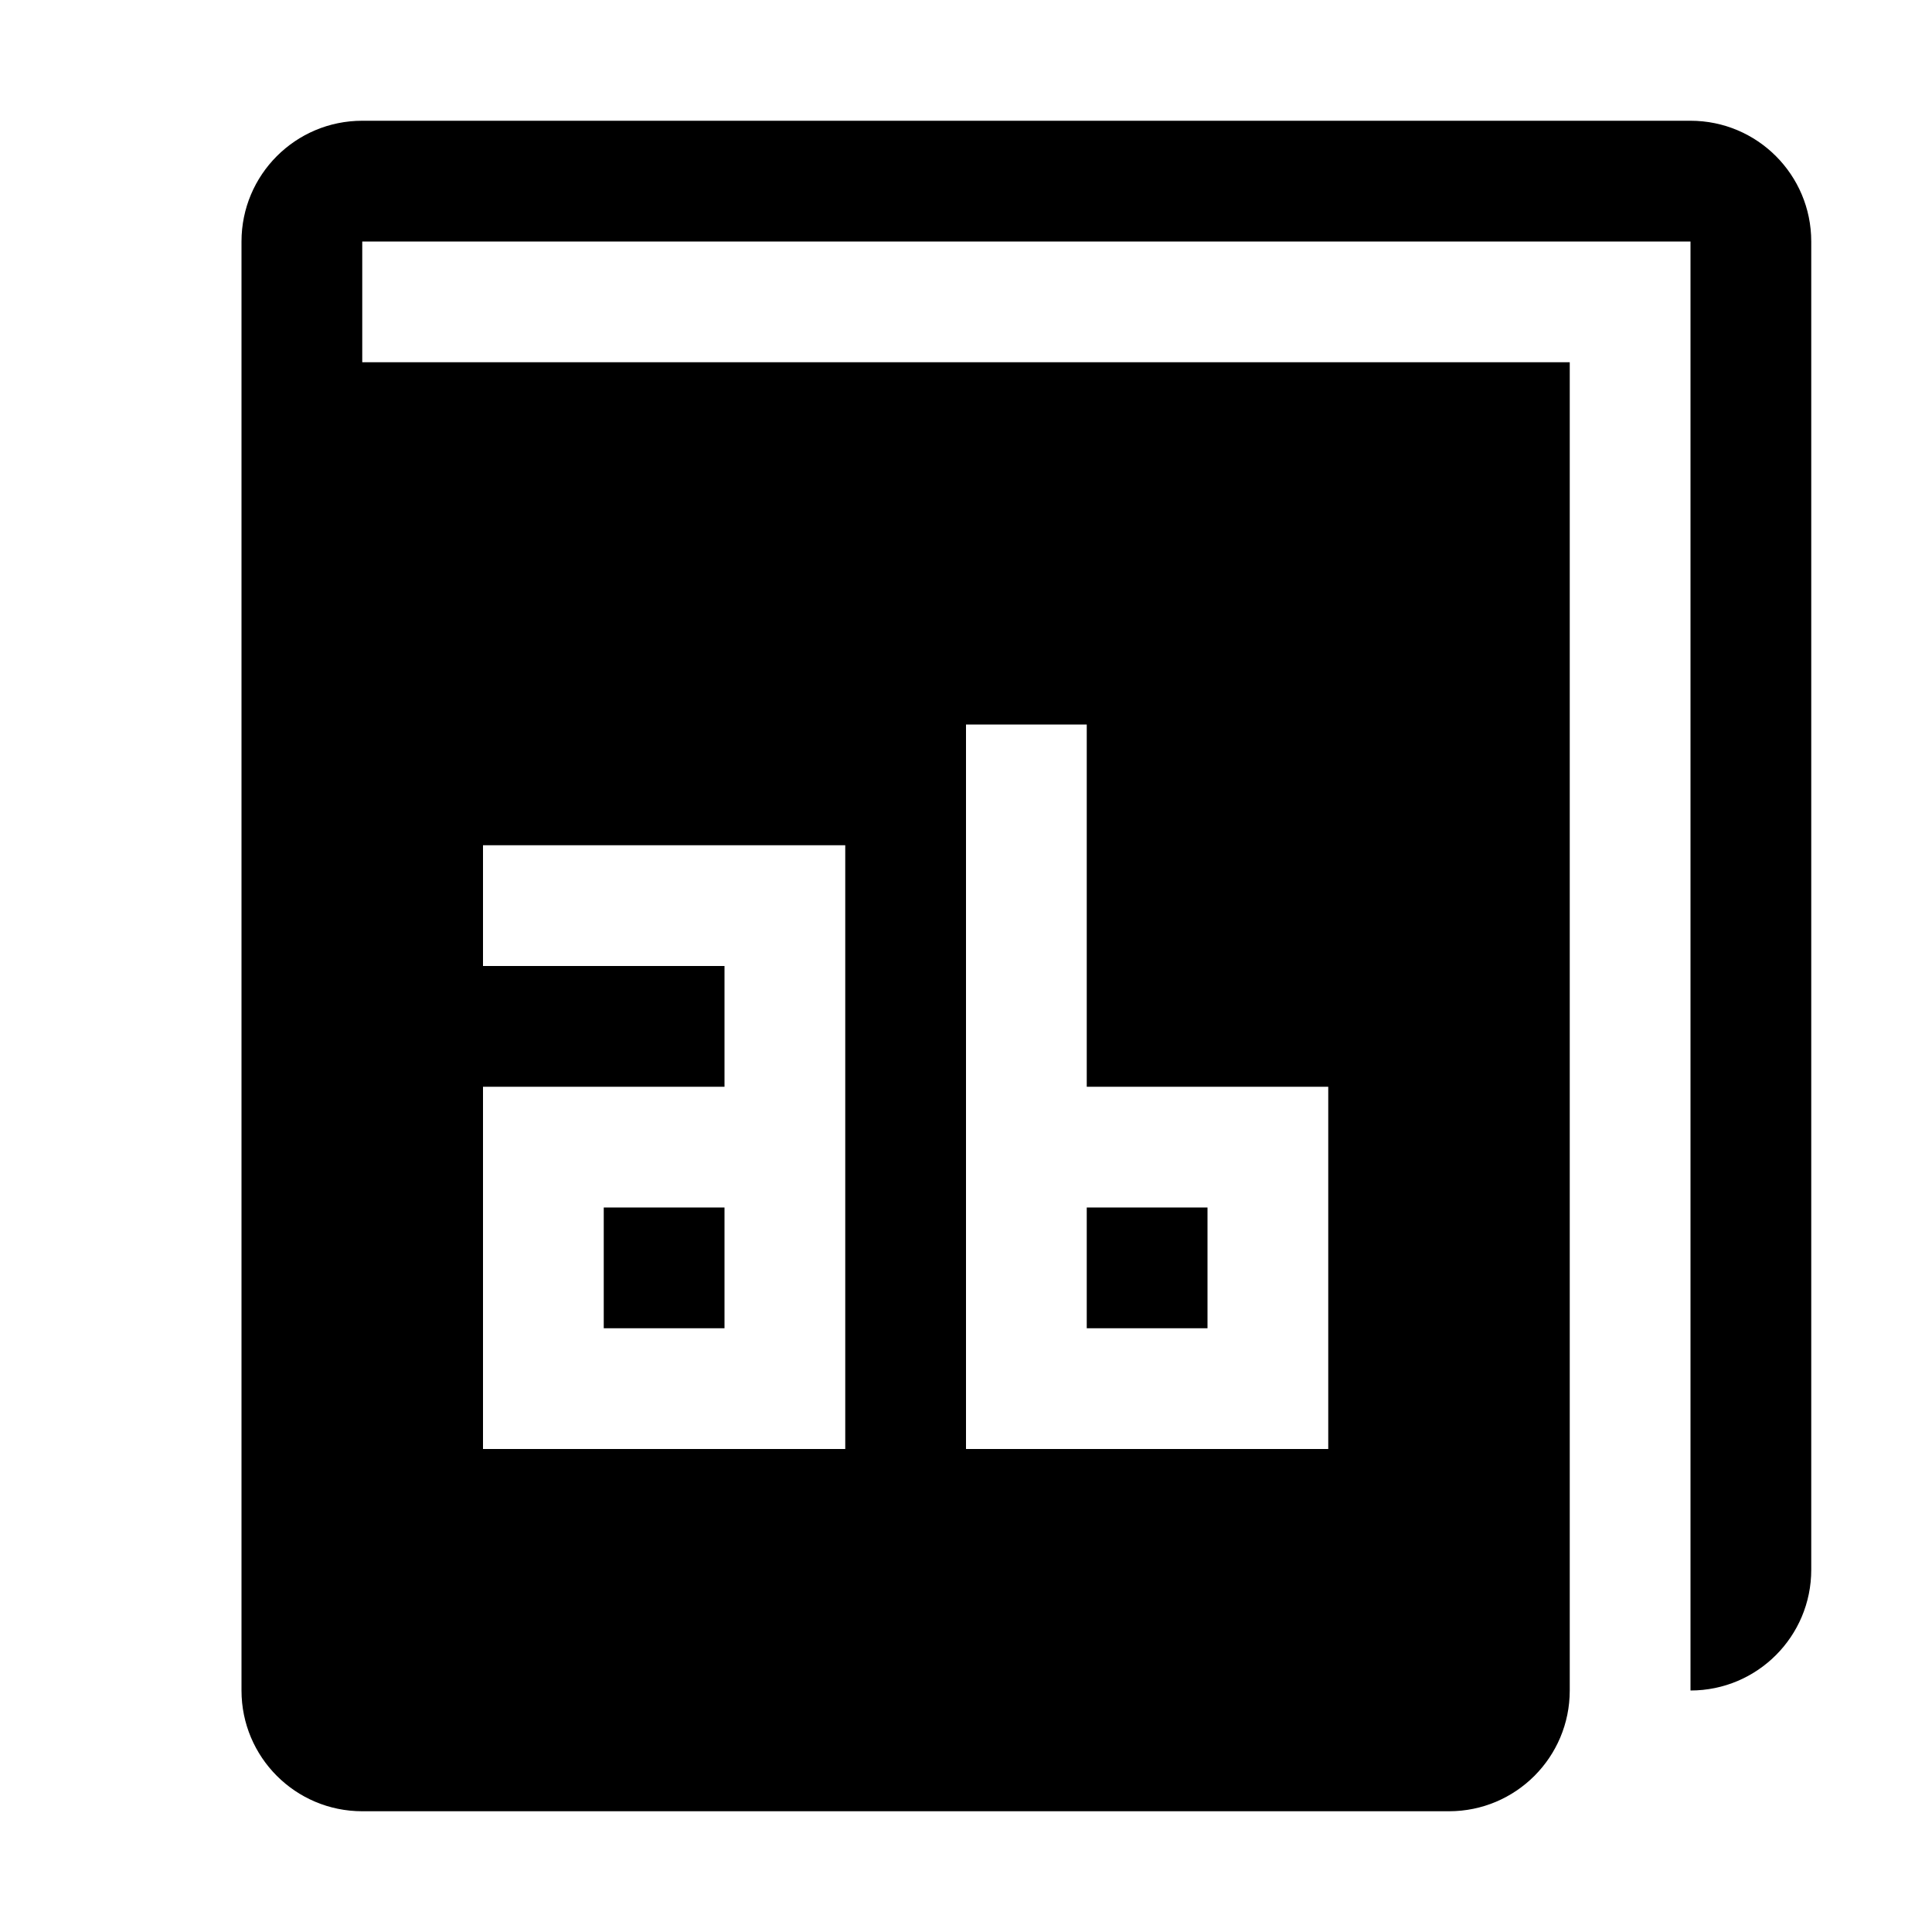 <svg class="icon" viewBox="0 0 1024 1024" xmlns="http://www.w3.org/2000/svg" width="200" height="200"><defs><style>@font-face{font-style:normal;font-family:Arial;src:local(&quot;Tsentsiu HG&quot;)}@font-face{font-family:Arial;src:local(&quot;Tsentsiu HG&quot;)}@font-face{font-style:normal;font-family:宋体;src:local(&quot;Tsentsiu HG&quot;)}@font-face{font-family:宋体;src:local(&quot;Tsentsiu HG&quot;)}</style></defs><path d="M896 64H192c-35.392 0-64 28.672-64 64v768c0 35.328 28.608 64 64 64h576c35.392 0 64-28.672 64-64V192H192v-64h704v768c35.392 0 64-28.672 64-64V128c0-35.328-28.608-64-64-64zM512 384h64v192h128v192H512V384zM256 576h128v-64H256v-64h192v320H256V576z"/><path d="M576 640h64v64h-64v-64zM320 640h64v64h-64v-64z"/></svg>